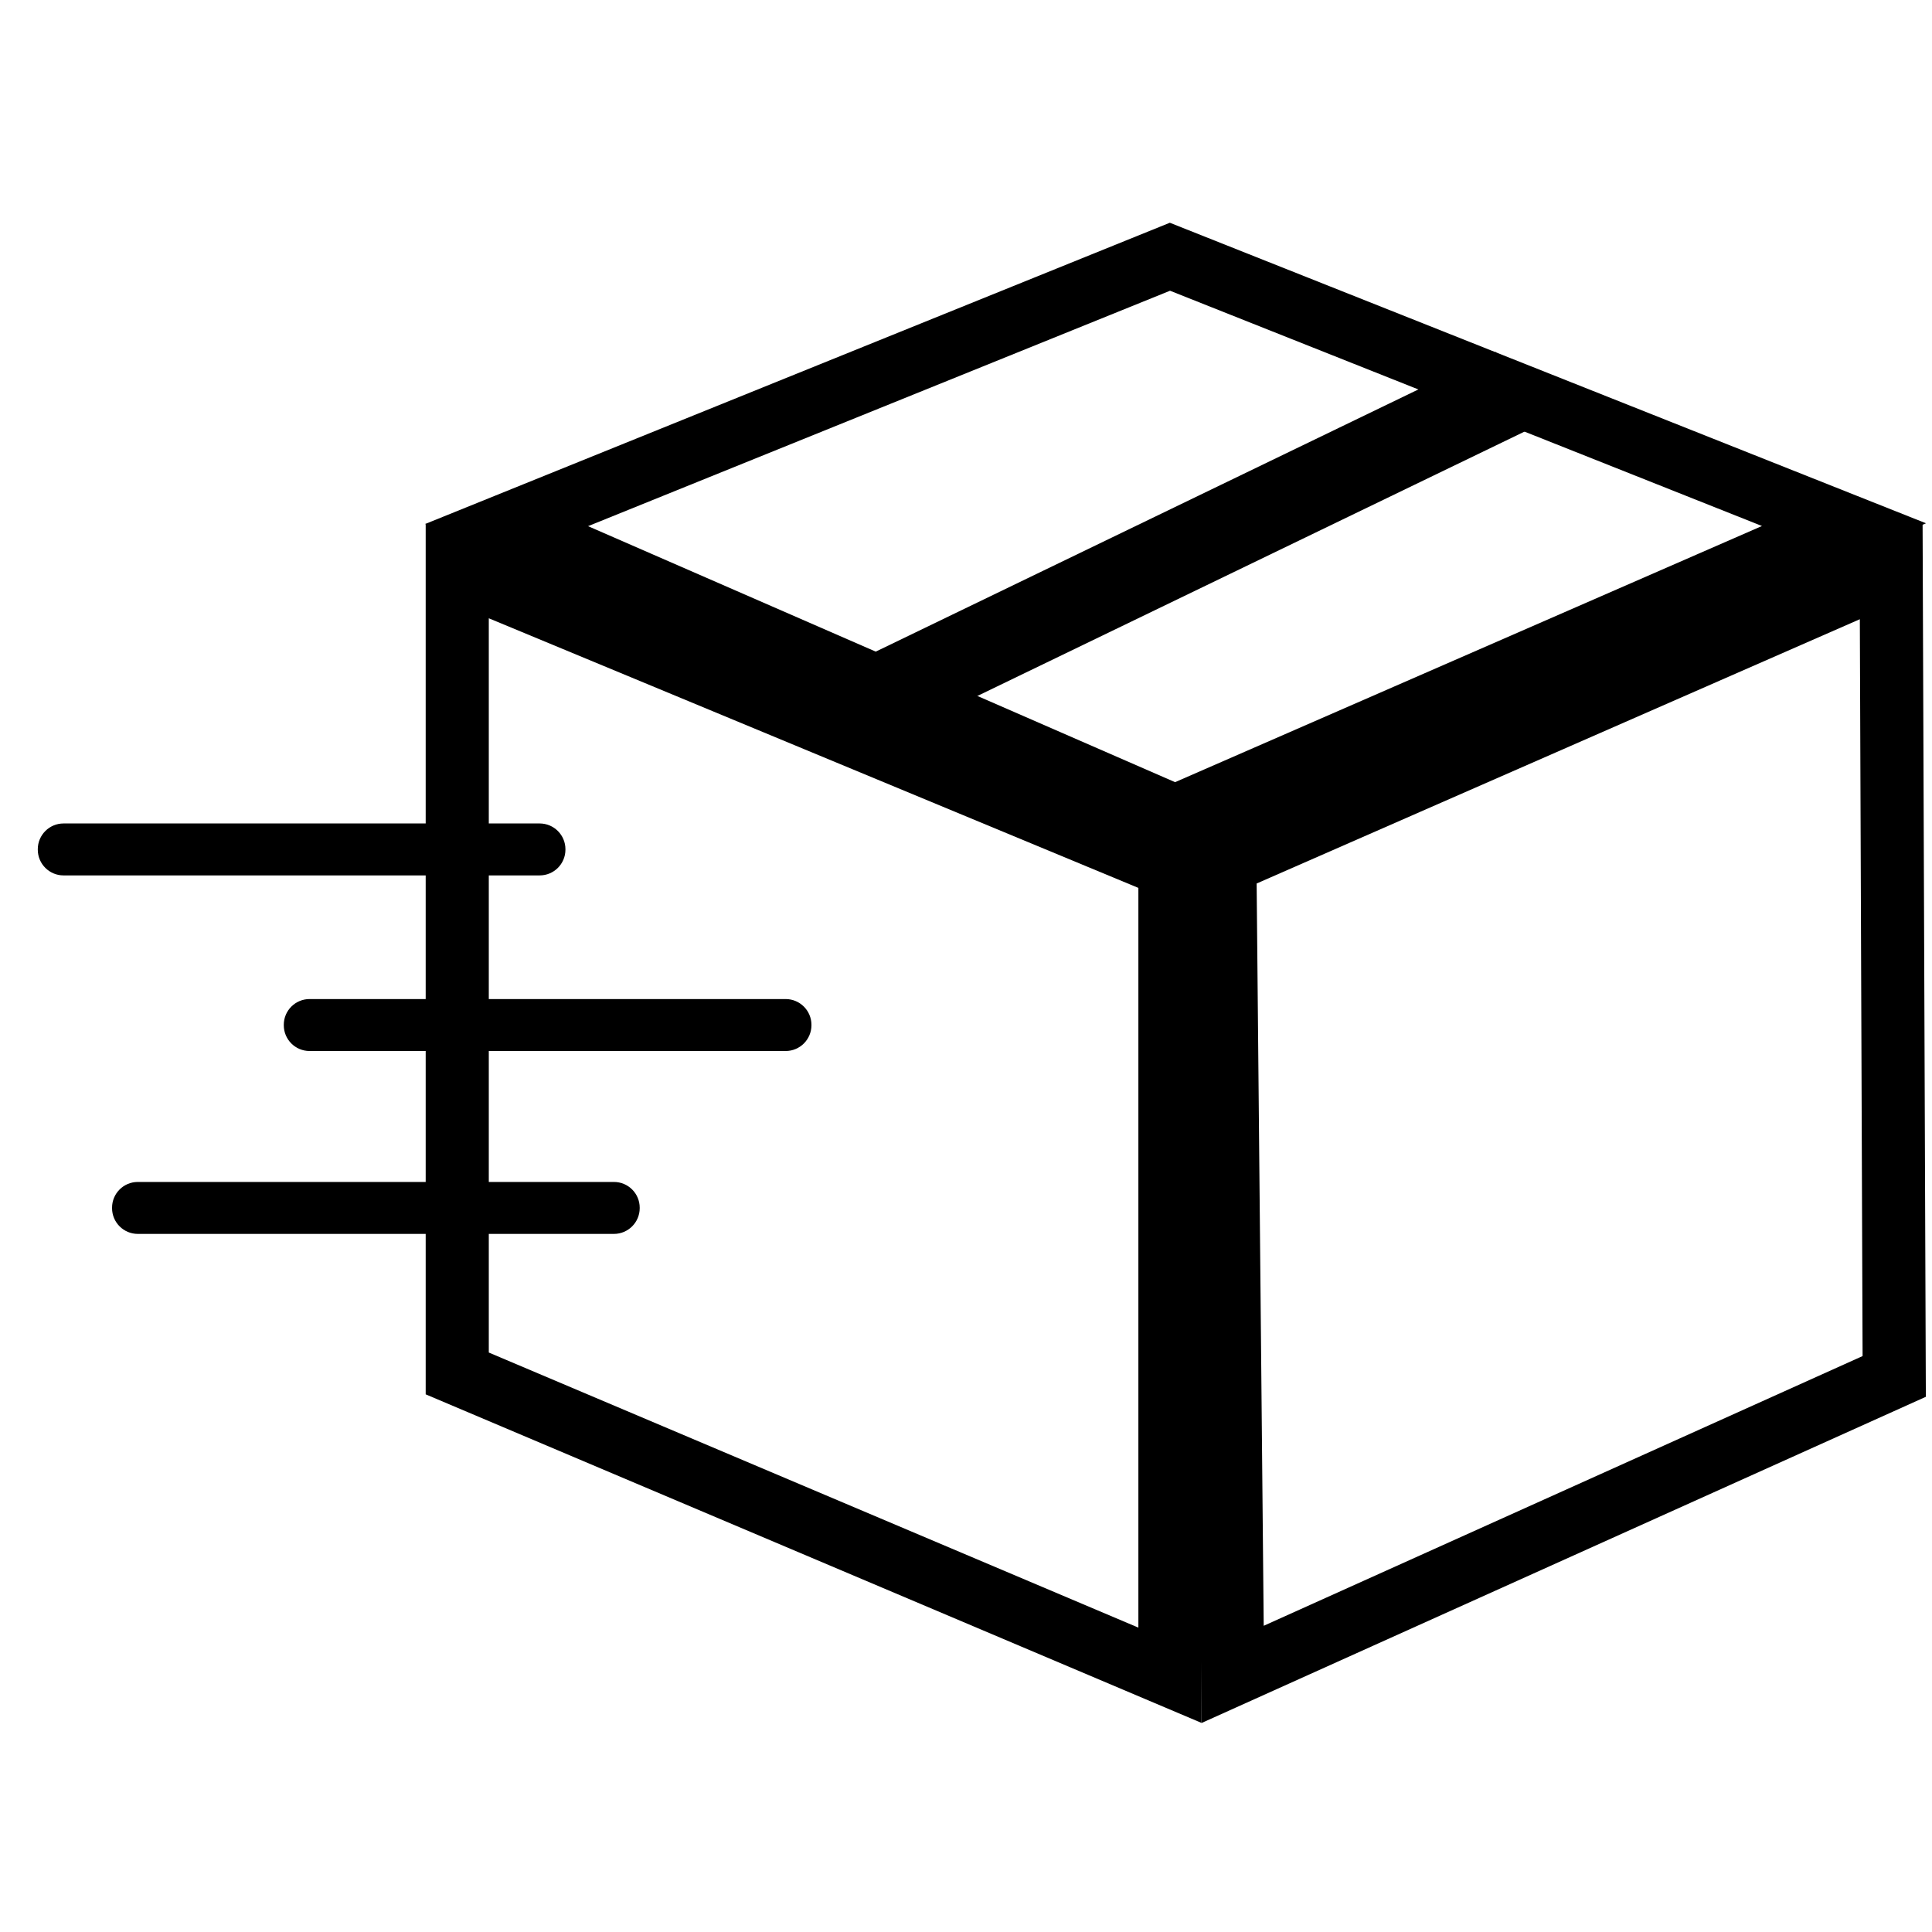 <svg width="45" height="45" viewBox="0 0 45 45" fill="none" xmlns="http://www.w3.org/2000/svg">
<g clip-path="url(#clip0_814_451)">
<path d="M27.25 39.02L10.65 31.99V13.3L27.25 20.19V39.02Z" stroke="black" stroke-width="1.47" stroke-miterlimit="10"/>
<path d="M44.12 32.06L28.71 39L28.53 20.1L44.05 13.3L44.12 32.06Z" stroke="black" stroke-width="1.47" stroke-miterlimit="10"/>
<path d="M27.37 19.02L11.8 12.23L27.25 5.98L42.95 12.22L27.37 19.02Z" stroke="black" stroke-width="1.47" stroke-miterlimit="10"/>
<path d="M19.81 16.55L35.27 9.08" stroke="black" stroke-width="1.96" stroke-miterlimit="10"/>
<path d="M12.57 19.18H1.48C1.149 19.18 0.88 19.449 0.88 19.78V19.79C0.88 20.122 1.149 20.39 1.48 20.39H12.57C12.901 20.39 13.17 20.122 13.17 19.79V19.78C13.17 19.449 12.901 19.18 12.57 19.18Z" fill="black"/>
<path d="M18.3 23.27H7.21C6.878 23.27 6.61 23.539 6.61 23.87V23.88C6.61 24.211 6.878 24.48 7.21 24.48H18.3C18.631 24.48 18.9 24.211 18.9 23.88V23.87C18.9 23.539 18.631 23.27 18.3 23.27Z" fill="black"/>
<path d="M14.3 27.53H3.21C2.878 27.53 2.61 27.798 2.61 28.13V28.14C2.61 28.471 2.878 28.74 3.21 28.74H14.3C14.631 28.74 14.9 28.471 14.9 28.14V28.13C14.9 27.798 14.631 27.53 14.3 27.53Z" fill="black"/>
</g>
<defs>
<clipPath id="clip0_814_451">
<rect width="45" height="45" fill="white"/>
</clipPath>
</defs>
</svg>
